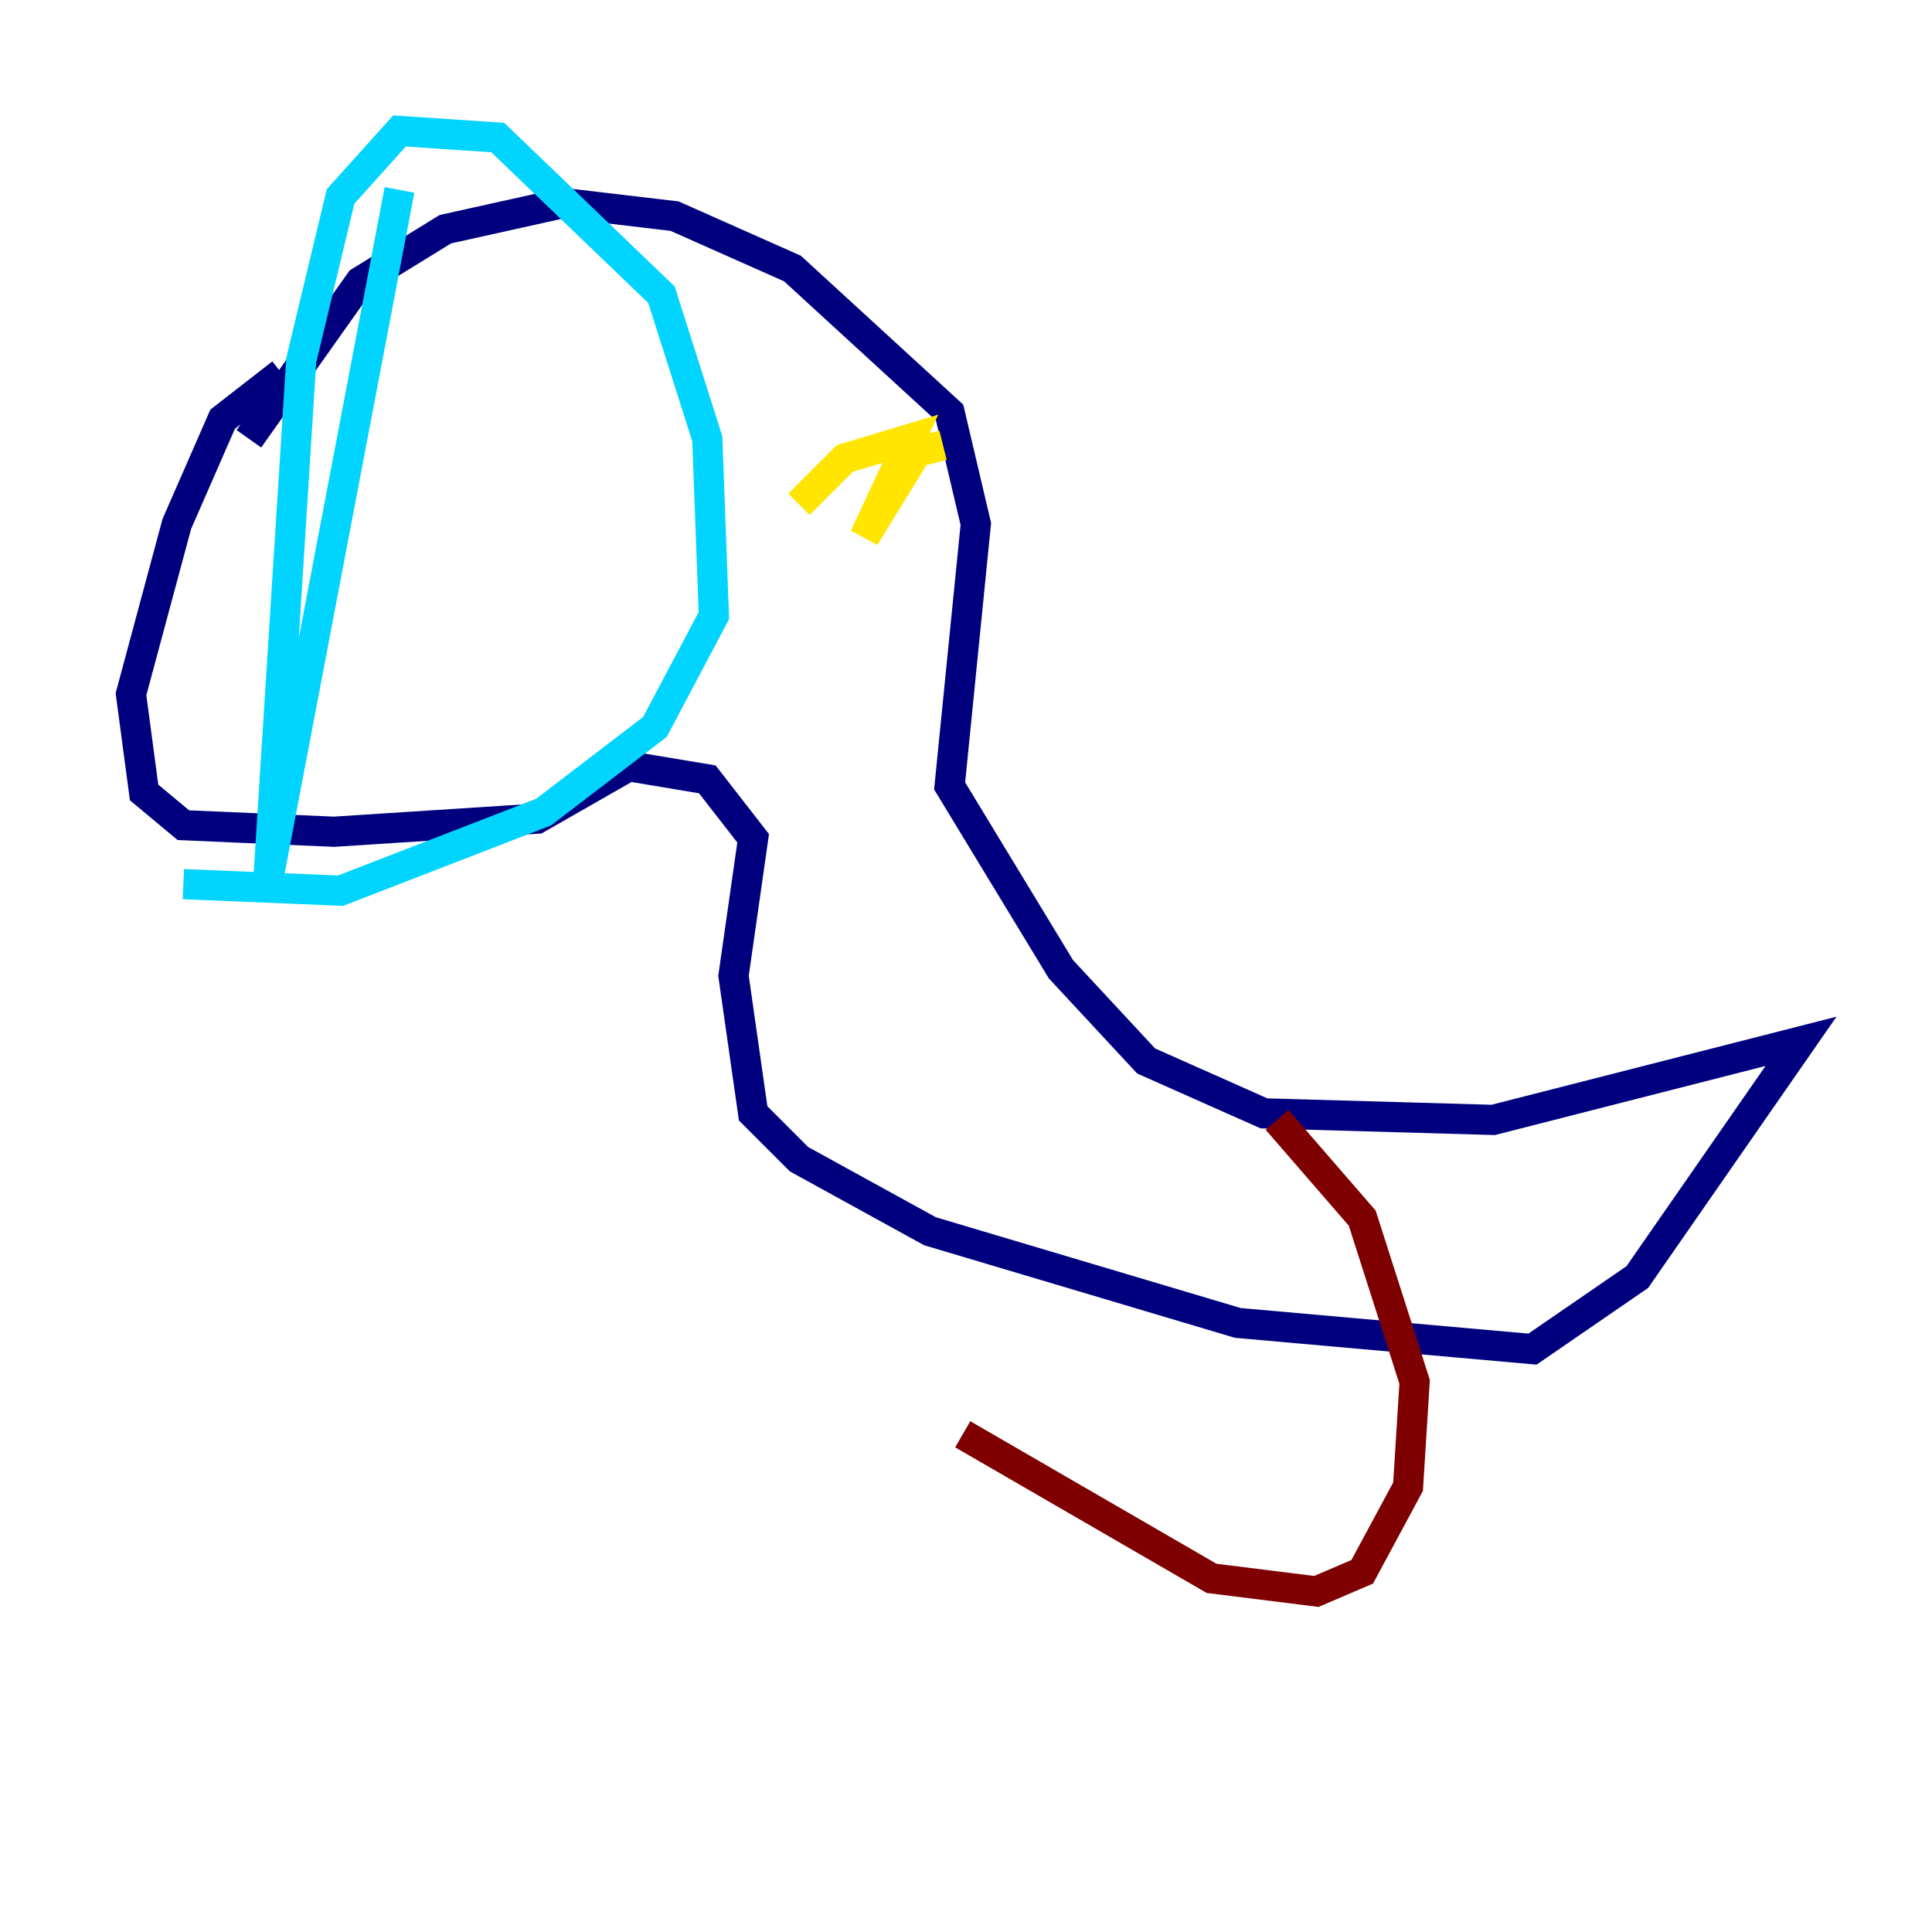<?xml version="1.0" encoding="utf-8" ?>
<svg baseProfile="tiny" height="128" version="1.2" viewBox="0,0,128,128" width="128" xmlns="http://www.w3.org/2000/svg" xmlns:ev="http://www.w3.org/2001/xml-events" xmlns:xlink="http://www.w3.org/1999/xlink"><defs /><polyline fill="none" points="16.488,29.071 23.864,18.658 29.505,15.186 37.315,13.451 44.691,14.319 52.502,17.79 62.915,27.336 64.651,34.712 62.915,52.068 70.291,64.217 75.932,70.291 83.742,73.763 98.929,74.197 119.322,68.99 108.475,84.61 101.532,89.383 82.007,87.647 61.614,81.573 52.936,76.8 49.898,73.763 48.597,64.651 49.898,55.539 46.861,51.634 41.654,50.766 35.58,54.237 22.129,55.105 12.149,54.671 9.546,52.502 8.678,45.993 11.715,34.712 14.752,27.77 18.658,24.732" stroke="#00007f" stroke-width="2" /><polyline fill="none" points="26.468,12.583 17.79,58.142 19.959,23.864 22.563,13.017 26.468,8.678 32.976,9.112 43.824,19.525 46.861,29.071 47.295,40.786 43.39,48.163 36.014,53.803 22.563,59.01 12.149,58.576" stroke="#00d4ff" stroke-width="2" /><polyline fill="none" points="62.481,29.505 60.746,29.939 57.275,35.58 60.312,29.071 55.973,30.373 52.936,33.41" stroke="#ffe500" stroke-width="2" /><polyline fill="none" points="84.61,74.197 90.251,80.705 93.722,91.552 93.288,98.495 90.251,104.136 87.214,105.437 80.271,104.57 63.783,95.024" stroke="#7f0000" stroke-width="2" /></svg>